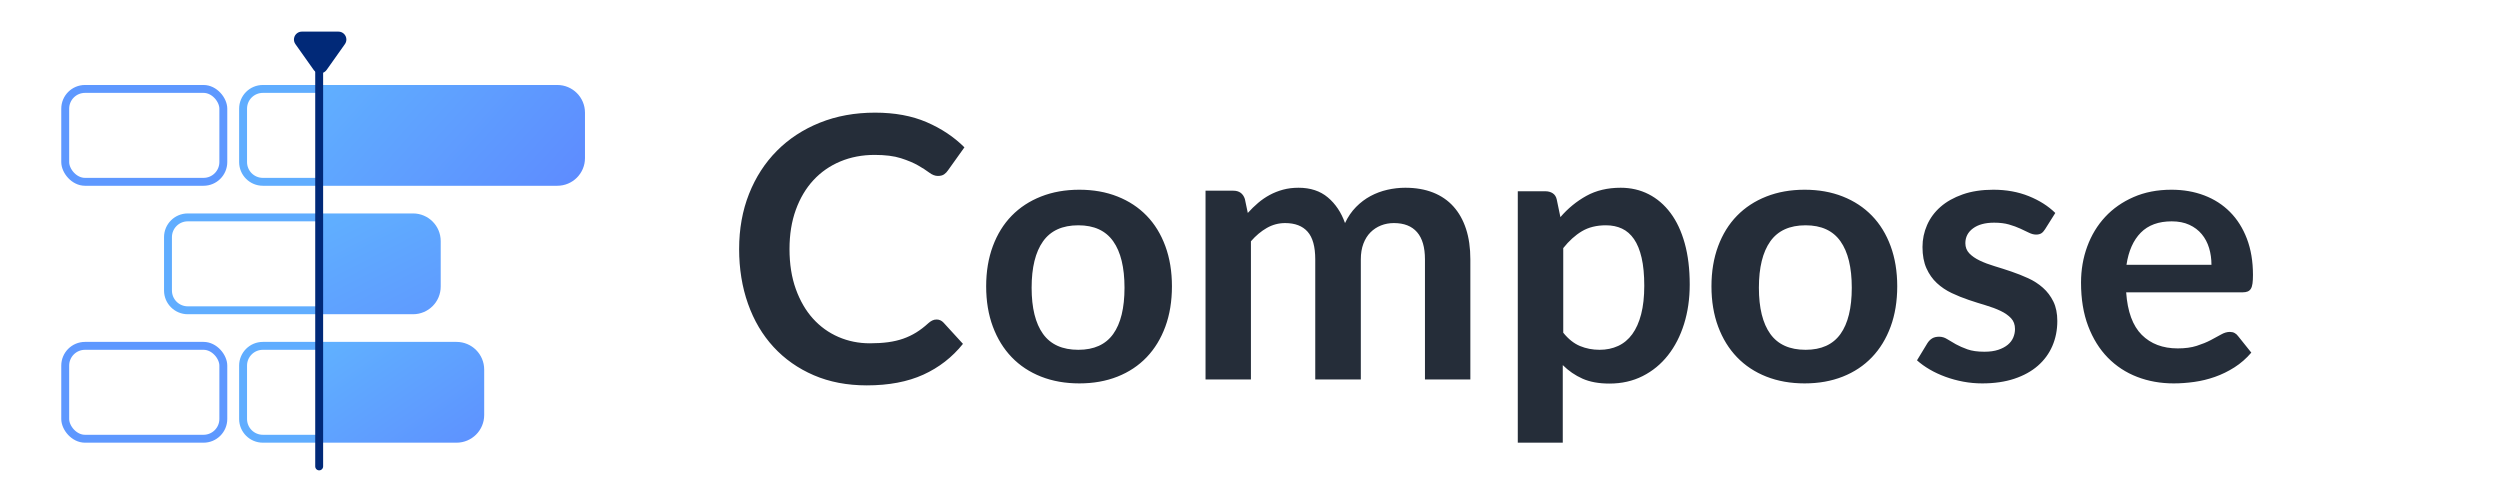 <?xml version="1.0" encoding="UTF-8"?>
<svg width="1265px" height="253px" viewBox="0 0 1265 253" version="1.1" xmlns="http://www.w3.org/2000/svg" xmlns:xlink="http://www.w3.org/1999/xlink">
    <title>Compose Horizontal_nav_2 alignment</title>
    <defs>
        <linearGradient x1="161.086%" y1="73.373%" x2="-20.952%" y2="11.974%" id="linearGradient-1">
            <stop stop-color="#61BEFF" offset="0%"></stop>
            <stop stop-color="#5D86FF" offset="100%"></stop>
        </linearGradient>
        <linearGradient x1="161.086%" y1="110.371%" x2="-20.952%" y2="-48.219%" id="linearGradient-2">
            <stop stop-color="#61BEFF" offset="0%"></stop>
            <stop stop-color="#5D86FF" offset="100%"></stop>
        </linearGradient>
        <linearGradient x1="161.086%" y1="160.817%" x2="-20.952%" y2="-130.289%" id="linearGradient-3">
            <stop stop-color="#61BEFF" offset="0%"></stop>
            <stop stop-color="#5D86FF" offset="100%"></stop>
        </linearGradient>
    </defs>
    <g id="Compose-Horizontal_nav_2-alignment" stroke="none" stroke-width="1" fill="none" fill-rule="evenodd">
        <path d="M438.6,195 C449.722,195 459.253,193.195 467.193,189.585 C475.133,185.974 481.821,180.777 487.259,173.992 L487.259,173.992 L477.434,163.254 C476.446,162.196 475.272,161.667 473.912,161.667 C473.109,161.667 472.367,161.838 471.688,162.181 C471.008,162.523 470.359,162.974 469.741,163.535 C467.702,165.402 465.648,166.974 463.578,168.25 C461.508,169.526 459.315,170.568 456.998,171.378 C454.68,172.187 452.147,172.778 449.398,173.152 C446.648,173.525 443.574,173.712 440.176,173.712 C434.491,173.712 429.177,172.638 424.234,170.491 C419.291,168.343 414.997,165.246 411.351,161.2 C407.706,157.154 404.817,152.175 402.685,146.261 C400.554,140.348 399.488,133.594 399.488,126 C399.488,118.655 400.554,112.041 402.685,106.159 C404.817,100.277 407.783,95.281 411.583,91.173 C415.383,87.065 419.924,83.906 425.207,81.696 C430.49,79.486 436.283,78.382 442.585,78.382 C447.961,78.382 452.394,78.942 455.885,80.062 C459.376,81.183 462.265,82.396 464.551,83.704 C466.837,85.011 468.722,86.225 470.205,87.345 C471.688,88.465 473.14,89.026 474.561,89.026 C475.92,89.026 476.986,88.746 477.759,88.185 C478.531,87.625 479.164,86.972 479.659,86.225 L479.659,86.225 L488,74.553 C482.686,69.263 476.307,65.014 468.861,61.809 C461.415,58.603 452.719,57 442.771,57 C432.576,57 423.261,58.696 414.827,62.089 C406.393,65.481 399.148,70.227 393.093,76.327 C387.037,82.428 382.341,89.695 379.005,98.129 C375.668,106.564 374,115.854 374,126 C374,136.022 375.498,145.265 378.495,153.731 C381.492,162.196 385.802,169.479 391.424,175.579 C397.047,181.679 403.828,186.441 411.768,189.865 C419.708,193.288 428.652,195 438.6,195 Z M546.139,194 C553.239,194 559.676,192.857 565.448,190.57 C571.221,188.283 576.145,185.007 580.22,180.742 C584.295,176.477 587.443,171.316 589.666,165.258 C591.889,159.201 593,152.402 593,144.861 C593,137.382 591.889,130.614 589.666,124.556 C587.443,118.499 584.295,113.369 580.22,109.166 C576.145,104.962 571.221,101.717 565.448,99.43 C559.676,97.143 553.239,96 546.139,96 C539.039,96 532.587,97.143 526.783,99.43 C520.98,101.717 516.025,104.962 511.919,109.166 C507.813,113.369 504.634,118.499 502.38,124.556 C500.127,130.614 499,137.382 499,144.861 C499,152.402 500.127,159.201 502.38,165.258 C504.634,171.316 507.813,176.477 511.919,180.742 C516.025,185.007 520.98,188.283 526.783,190.57 C532.587,192.857 539.039,194 546.139,194 Z M545.64,177 C537.574,177 531.617,174.321 527.77,168.962 C523.923,163.604 522,155.814 522,145.593 C522,135.372 523.923,127.551 527.77,122.131 C531.617,116.71 537.574,114 545.64,114 C553.582,114 559.46,116.695 563.276,122.084 C567.092,127.473 569,135.31 569,145.593 C569,155.876 567.092,163.681 563.276,169.009 C559.46,174.336 553.582,177 545.64,177 Z M632.969,192 L632.969,122.089 C635.449,119.234 638.13,116.985 641.012,115.34 C643.895,113.696 646.979,112.873 650.265,112.873 C655.287,112.873 659.084,114.332 661.656,117.249 C664.229,120.165 665.516,124.82 665.516,131.212 L665.516,131.212 L665.516,192 L688.577,192 L688.577,131.212 C688.577,128.233 689.011,125.596 689.879,123.299 C690.747,121.003 691.941,119.095 693.459,117.574 C694.978,116.054 696.745,114.89 698.76,114.083 C700.775,113.277 702.96,112.873 705.316,112.873 C710.461,112.873 714.367,114.409 717.033,117.481 C719.698,120.553 721.031,125.13 721.031,131.212 L721.031,131.212 L721.031,192 L744,192 L744,131.212 C744,125.44 743.272,120.321 741.815,115.852 C740.358,111.384 738.235,107.598 735.445,104.495 C732.655,101.392 729.214,99.034 725.123,97.42 C721.031,95.807 716.351,95 711.081,95 C708.043,95 705.021,95.341 702.015,96.024 C699.008,96.707 696.172,97.762 693.506,99.189 C690.84,100.616 688.391,102.463 686.16,104.728 C683.928,106.993 682.068,109.708 680.58,112.873 C678.658,107.474 675.76,103.145 671.885,99.887 C668.011,96.629 663.067,95 657.053,95 C654.202,95 651.582,95.326 649.196,95.977 C646.809,96.629 644.577,97.513 642.5,98.631 C640.424,99.748 638.471,101.082 636.642,102.633 C634.813,104.185 633.062,105.892 631.388,107.753 L631.388,107.753 L629.9,100.679 C628.97,97.886 627.017,96.489 624.042,96.489 L624.042,96.489 L610,96.489 L610,192 L632.969,192 Z M790.764,224 L790.764,184.739 C793.713,187.668 797.046,189.958 800.763,191.61 C804.48,193.261 809.012,194.087 814.357,194.087 C820.562,194.087 826.169,192.825 831.176,190.301 C836.184,187.777 840.454,184.272 843.987,179.785 C847.52,175.298 850.238,170.001 852.143,163.893 C854.048,157.786 855,151.149 855,143.983 C855,136.13 854.155,129.166 852.466,123.09 C850.776,117.014 848.38,111.904 845.277,107.76 C842.174,103.616 838.488,100.453 834.218,98.272 C829.948,96.091 825.232,95 820.071,95 C813.435,95 807.645,96.371 802.699,99.113 C797.753,101.855 793.375,105.438 789.566,109.863 L789.566,109.863 L787.722,100.983 C787.415,99.549 786.739,98.49 785.695,97.804 C784.65,97.119 783.391,96.776 781.916,96.776 L781.916,96.776 L768,96.776 L768,224 L790.764,224 Z M809.367,177 C805.842,177 802.549,176.364 799.488,175.092 C796.426,173.821 793.597,171.572 791,168.346 L791,168.346 L791,125.539 C793.906,121.879 797.045,119.041 800.415,117.024 C803.785,115.008 807.851,114 812.613,114 C815.643,114 818.349,114.558 820.73,115.675 C823.11,116.792 825.136,118.56 826.805,120.979 C828.475,123.399 829.758,126.547 830.655,130.425 C831.552,134.302 832,139.032 832,144.616 C832,150.137 831.474,154.93 830.423,158.993 C829.372,163.057 827.872,166.422 825.924,169.09 C823.976,171.758 821.595,173.743 818.782,175.046 C815.968,176.349 812.83,177 809.367,177 Z M913.139,194 C920.239,194 926.676,192.857 932.448,190.57 C938.221,188.283 943.145,185.007 947.22,180.742 C951.295,176.477 954.443,171.316 956.666,165.258 C958.889,159.201 960,152.402 960,144.861 C960,137.382 958.889,130.614 956.666,124.556 C954.443,118.499 951.295,113.369 947.22,109.166 C943.145,104.962 938.221,101.717 932.448,99.43 C926.676,97.143 920.239,96 913.139,96 C906.039,96 899.587,97.143 893.783,99.43 C887.98,101.717 883.025,104.962 878.919,109.166 C874.813,113.369 871.634,118.499 869.38,124.556 C867.127,130.614 866,137.382 866,144.861 C866,152.402 867.127,159.201 869.38,165.258 C871.634,171.316 874.813,176.477 878.919,180.742 C883.025,185.007 887.98,188.283 893.783,190.57 C899.587,192.857 906.039,194 913.139,194 Z M913.64,177 C905.574,177 899.617,174.321 895.77,168.962 C891.923,163.604 890,155.814 890,145.593 C890,135.372 891.923,127.551 895.77,122.131 C899.617,116.71 905.574,114 913.64,114 C921.582,114 927.46,116.695 931.276,122.084 C935.092,127.473 937,135.31 937,145.593 C937,155.876 935.092,163.681 931.276,169.009 C927.46,174.336 921.582,177 913.64,177 Z M1002.997,194 C1009.115,194 1014.537,193.213 1019.264,191.638 C1023.992,190.063 1027.962,187.871 1031.175,185.061 C1034.388,182.252 1036.829,178.917 1038.497,175.058 C1040.166,171.198 1041,166.984 1041,162.414 C1041,158.585 1040.336,155.313 1039.007,152.595 C1037.679,149.878 1035.918,147.547 1033.724,145.602 C1031.53,143.657 1029.043,142.051 1026.262,140.785 C1023.482,139.52 1020.639,138.393 1017.735,137.405 C1014.831,136.417 1011.988,135.506 1009.208,134.672 C1006.427,133.838 1003.94,132.897 1001.746,131.847 C999.552,130.797 997.791,129.578 996.463,128.188 C995.134,126.799 994.47,125.085 994.47,123.047 C994.47,119.96 995.768,117.459 998.363,115.544 C1000.958,113.63 1004.511,112.673 1009.022,112.673 C1011.926,112.673 1014.445,112.982 1016.576,113.599 C1018.708,114.217 1020.608,114.911 1022.277,115.683 C1023.945,116.455 1025.413,117.15 1026.679,117.767 C1027.946,118.385 1029.136,118.694 1030.248,118.694 C1031.299,118.694 1032.164,118.493 1032.843,118.092 C1033.523,117.69 1034.172,116.996 1034.79,116.008 L1034.79,116.008 L1039.98,107.764 C1036.396,104.244 1031.916,101.403 1026.54,99.242 C1021.164,97.081 1015.201,96 1008.651,96 C1002.781,96 997.606,96.787 993.126,98.362 C988.646,99.937 984.908,102.036 981.911,104.661 C978.914,107.285 976.643,110.357 975.098,113.877 C973.553,117.397 972.781,121.102 972.781,124.992 C972.781,129.192 973.445,132.773 974.773,135.737 C976.102,138.701 977.863,141.202 980.057,143.24 C982.25,145.278 984.753,146.961 987.565,148.288 C990.376,149.616 993.25,150.774 996.185,151.762 C999.12,152.75 1001.993,153.661 1004.805,154.494 C1007.616,155.328 1010.119,156.27 1012.313,157.319 C1014.506,158.369 1016.267,159.604 1017.596,161.025 C1018.924,162.445 1019.589,164.267 1019.589,166.49 C1019.589,167.972 1019.295,169.407 1018.708,170.797 C1018.121,172.186 1017.194,173.406 1015.928,174.456 C1014.661,175.505 1013.054,176.354 1011.108,177.003 C1009.161,177.651 1006.829,177.975 1004.11,177.975 C1000.649,177.975 997.791,177.574 995.536,176.771 C993.28,175.968 991.319,175.104 989.65,174.178 C987.982,173.251 986.514,172.387 985.247,171.584 C983.981,170.781 982.637,170.38 981.215,170.38 C979.794,170.38 978.62,170.658 977.693,171.214 C976.766,171.769 975.963,172.572 975.283,173.622 L975.283,173.622 L970,182.329 C971.854,183.996 974.001,185.54 976.442,186.96 C978.883,188.381 981.54,189.616 984.413,190.665 C987.287,191.715 990.284,192.533 993.404,193.12 C996.525,193.707 999.722,194 1002.997,194 Z M1099.889,194 C1103.232,194 1106.682,193.753 1110.242,193.258 C1113.801,192.764 1117.298,191.914 1120.734,190.709 C1124.169,189.503 1127.465,187.896 1130.622,185.887 C1133.779,183.879 1136.626,181.391 1139.164,178.424 L1139.164,178.424 L1132.479,170.079 C1131.984,169.4 1131.396,168.874 1130.715,168.503 C1130.034,168.132 1129.229,167.947 1128.301,167.947 C1126.877,167.947 1125.407,168.38 1123.891,169.245 C1122.374,170.11 1120.61,171.068 1118.598,172.119 C1116.586,173.17 1114.234,174.128 1111.542,174.993 C1108.849,175.859 1105.646,176.291 1101.932,176.291 C1094.38,176.291 1088.314,174.004 1083.733,169.43 C1079.153,164.857 1076.522,157.687 1075.841,147.921 L1075.841,147.921 L1134.708,147.921 C1135.76,147.921 1136.626,147.781 1137.307,147.503 C1137.988,147.225 1138.53,146.762 1138.932,146.113 C1139.335,145.464 1139.613,144.567 1139.768,143.424 C1139.923,142.28 1140,140.843 1140,139.113 C1140,132.252 1138.979,126.148 1136.936,120.801 C1134.893,115.455 1132.046,110.943 1128.394,107.265 C1124.742,103.587 1120.393,100.79 1115.348,98.874 C1110.304,96.958 1104.779,96 1098.775,96 C1091.656,96 1085.265,97.236 1079.601,99.709 C1073.938,102.181 1069.14,105.534 1065.21,109.768 C1061.279,114.002 1058.261,118.978 1056.157,124.695 C1054.052,130.413 1053,136.517 1053,143.007 C1053,151.351 1054.207,158.691 1056.621,165.026 C1059.035,171.362 1062.347,176.678 1066.556,180.974 C1070.765,185.269 1075.717,188.514 1081.412,190.709 C1087.107,192.903 1093.266,194 1099.889,194 Z M1119,134 L1076,134 C1077.05,126.98 1079.46,121.558 1083.228,117.735 C1086.997,113.912 1092.218,112 1098.89,112 C1102.288,112 1105.254,112.58 1107.787,113.739 C1110.32,114.899 1112.42,116.481 1114.088,118.487 C1115.756,120.493 1116.992,122.828 1117.795,125.491 C1118.598,128.155 1119,130.991 1119,134 L1119,134 Z" id="Compose" fill="#252D39" fill-rule="nonzero"></path>
        <rect id="Rectangle-Copy-20" stroke="#5E98FF" stroke-width="4" x="33" y="175" width="80" height="47" rx="10"></rect>
        <rect id="Rectangle-Copy-25" stroke="#5E98FF" stroke-width="4" x="33" y="45" width="80" height="47" rx="10"></rect>
        <path d="M161,175 L133,175 C127.477,175 123,179.477 123,185 L123,212 C123,217.523 127.477,222 133,222 L161,222 L161,222" id="Path-3-Copy-19" stroke="#60ADFF" stroke-width="4"></path>
        <path d="M161,45 L133,45 C127.477,45 123,49.477 123,55 L123,82 C123,87.523 127.477,92 133,92 L161,92 L161,92" id="Path-3-Copy-20" stroke="#60ADFF" stroke-width="4"></path>
        <path d="M296,43 L175,43 C167.268,43 161,49.268 161,57 L161,80 C161,87.732 167.268,94 175,94 L296,94 L296,94 L296,43 Z" id="Path-3-Copy-21" fill="url(#linearGradient-1)" transform="translate(228.5, 68.5) rotate(180) translate(-228.5, -68.5) "></path>
        <path d="M245,173 L175,173 C167.268,173 161,179.268 161,187 L161,210 C161,217.732 167.268,224 175,224 L245,224 L245,224 L245,173 Z" id="Path-3-Copy-22" fill="url(#linearGradient-2)" transform="translate(203, 198.5) rotate(180) translate(-203, -198.5) "></path>
        <path d="M223,108 L175,108 C167.268,108 161,114.268 161,122 L161,145 C161,152.732 167.268,159 175,159 L223,159 L223,159 L223,108 Z" id="Path-3-Copy-23" fill="url(#linearGradient-3)" transform="translate(192, 133.5) rotate(180) translate(-192, -133.5) "></path>
        <path d="M161,110 L95,110 C89.477,110 85,114.477 85,120 L85,147 C85,152.523 89.477,157 95,157 L161,157 L161,157" id="Path-3-Copy-24" stroke="#60ADFF" stroke-width="4"></path>
        <path d="M165.264,20.608 L174.529,33.688 C175.806,35.491 175.38,37.987 173.577,39.264 C172.901,39.743 172.093,40 171.265,40 L152.735,40 C150.526,40 148.735,38.209 148.735,36 C148.735,35.172 148.992,34.364 149.471,33.688 L158.736,20.608 C160.013,18.805 162.509,18.379 164.312,19.656 C164.681,19.917 165.003,20.239 165.264,20.608 Z" id="Triangle-Copy-2" fill="#012978" transform="translate(162, 28) scale(-1, -1) translate(-162, -28) "></path>
        <line x1="161.5" y1="28" x2="161.5" y2="236" id="Line-2-Copy-3" stroke="#012978" stroke-width="4" stroke-linecap="round"></line>
    </g>
</svg>